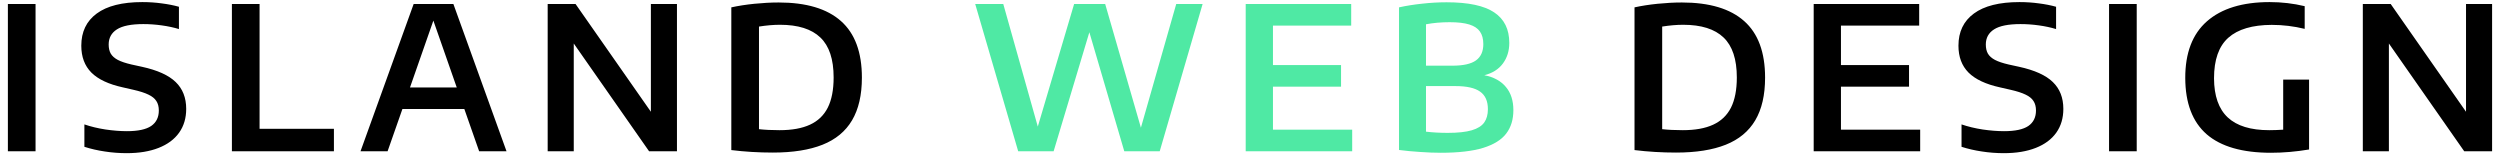 <svg width="314" height="20" viewBox="0 0 314 20" fill="none" xmlns="http://www.w3.org/2000/svg">
<path d="M0.99 19V0.5H4.465V19H0.99ZM15.912 19.238C14.978 19.238 14.057 19.167 13.149 19.025C12.249 18.892 11.399 18.696 10.599 18.438V15.625C11.399 15.9 12.278 16.113 13.236 16.262C14.203 16.404 15.103 16.475 15.937 16.475C17.328 16.475 18.345 16.258 18.986 15.825C19.628 15.383 19.949 14.733 19.949 13.875C19.949 13.4 19.845 13.004 19.637 12.688C19.436 12.371 19.107 12.104 18.649 11.887C18.191 11.662 17.557 11.458 16.749 11.275L15.437 10.975C13.645 10.583 12.324 9.963 11.474 9.113C10.632 8.262 10.211 7.138 10.211 5.737C10.211 3.996 10.857 2.65 12.149 1.7C13.449 0.742 15.357 0.262 17.874 0.262C18.716 0.262 19.528 0.317 20.311 0.425C21.103 0.525 21.824 0.667 22.474 0.85V3.65C21.816 3.45 21.095 3.296 20.311 3.188C19.537 3.079 18.766 3.025 17.999 3.025C16.482 3.025 15.378 3.246 14.687 3.688C13.995 4.129 13.649 4.763 13.649 5.588C13.649 6.046 13.736 6.429 13.912 6.737C14.095 7.046 14.391 7.308 14.799 7.525C15.216 7.742 15.787 7.933 16.512 8.1L17.824 8.387C19.774 8.812 21.186 9.45 22.061 10.3C22.945 11.15 23.387 12.275 23.387 13.675C23.387 14.833 23.091 15.829 22.499 16.663C21.907 17.496 21.049 18.133 19.924 18.575C18.807 19.017 17.47 19.238 15.912 19.238ZM29.127 19V0.5H32.602V16.175H41.94V19H29.127ZM60.181 19L58.319 13.688H50.544L48.681 19H45.281L51.956 0.5H56.944L63.619 19H60.181ZM51.494 10.988H57.369L54.431 2.587L51.494 10.988ZM81.751 0.5H85.026V19H81.526L72.064 5.463V19H68.788V0.5H72.288L81.751 14.037V0.5ZM97.066 19.163C95.283 19.163 93.546 19.058 91.854 18.85V0.925C92.721 0.733 93.683 0.583 94.741 0.475C95.808 0.367 96.829 0.312 97.804 0.312C101.271 0.312 103.879 1.092 105.629 2.65C107.379 4.2 108.254 6.567 108.254 9.75C108.254 11.933 107.841 13.721 107.016 15.113C106.2 16.496 104.966 17.517 103.316 18.175C101.666 18.833 99.583 19.163 97.066 19.163ZM97.916 16.35C99.466 16.35 100.737 16.121 101.729 15.662C102.729 15.204 103.475 14.492 103.966 13.525C104.458 12.55 104.704 11.283 104.704 9.725C104.704 7.442 104.15 5.771 103.041 4.713C101.933 3.646 100.241 3.112 97.966 3.112C97.15 3.112 96.271 3.188 95.329 3.337V16.225C96.071 16.308 96.933 16.35 97.916 16.35ZM210.508 19.163C208.724 19.163 206.987 19.058 205.295 18.85V0.925C206.162 0.733 207.124 0.583 208.183 0.475C209.249 0.367 210.27 0.312 211.245 0.312C214.712 0.312 217.32 1.092 219.07 2.65C220.82 4.2 221.695 6.567 221.695 9.75C221.695 11.933 221.283 13.721 220.458 15.113C219.641 16.496 218.408 17.517 216.758 18.175C215.108 18.833 213.024 19.163 210.508 19.163ZM211.358 16.35C212.908 16.35 214.179 16.121 215.17 15.662C216.17 15.204 216.916 14.492 217.408 13.525C217.899 12.55 218.145 11.283 218.145 9.725C218.145 7.442 217.591 5.771 216.483 4.713C215.374 3.646 213.683 3.112 211.408 3.112C210.591 3.112 209.712 3.188 208.77 3.337V16.225C209.512 16.308 210.374 16.35 211.358 16.35ZM231.224 16.288H241.174V19H227.799V0.5H241.049V3.212H231.224V8.175H239.774V10.887H231.224V16.288ZM251.681 19.238C250.748 19.238 249.827 19.167 248.919 19.025C248.019 18.892 247.169 18.696 246.369 18.438V15.625C247.169 15.9 248.048 16.113 249.006 16.262C249.973 16.404 250.873 16.475 251.706 16.475C253.098 16.475 254.114 16.258 254.756 15.825C255.398 15.383 255.719 14.733 255.719 13.875C255.719 13.4 255.614 13.004 255.406 12.688C255.206 12.371 254.877 12.104 254.419 11.887C253.96 11.662 253.327 11.458 252.519 11.275L251.206 10.975C249.414 10.583 248.094 9.963 247.244 9.113C246.402 8.262 245.981 7.138 245.981 5.737C245.981 3.996 246.627 2.65 247.919 1.7C249.219 0.742 251.127 0.262 253.644 0.262C254.485 0.262 255.298 0.317 256.081 0.425C256.873 0.525 257.594 0.667 258.244 0.85V3.65C257.585 3.45 256.864 3.296 256.081 3.188C255.306 3.079 254.535 3.025 253.769 3.025C252.252 3.025 251.148 3.246 250.456 3.688C249.764 4.129 249.419 4.763 249.419 5.588C249.419 6.046 249.506 6.429 249.681 6.737C249.864 7.046 250.16 7.308 250.569 7.525C250.985 7.742 251.556 7.933 252.281 8.1L253.594 8.387C255.544 8.812 256.956 9.45 257.831 10.3C258.714 11.15 259.156 12.275 259.156 13.675C259.156 14.833 258.86 15.829 258.269 16.663C257.677 17.496 256.819 18.133 255.694 18.575C254.577 19.017 253.239 19.238 251.681 19.238ZM264.897 19V0.5H268.372V19H264.897ZM290.019 10V18.775C288.377 19.05 286.781 19.188 285.231 19.188C281.64 19.188 278.948 18.413 277.156 16.863C275.373 15.304 274.477 12.95 274.469 9.8C274.46 6.65 275.369 4.275 277.194 2.675C279.027 1.067 281.652 0.262 285.069 0.262C286.577 0.262 288.044 0.433 289.469 0.775V3.625C288.11 3.292 286.731 3.125 285.331 3.125C282.898 3.133 281.081 3.671 279.881 4.737C278.681 5.804 278.081 7.504 278.081 9.838C278.09 12.046 278.665 13.683 279.806 14.75C280.948 15.817 282.685 16.35 285.019 16.35C285.56 16.35 286.144 16.329 286.769 16.288V10H290.019ZM309.732 0.5H313.007V19H309.507L300.045 5.463V19H296.77V0.5H300.27L309.732 14.037V0.5Z" fill="black"/>
<path d="M147.735 0.5H151.048L145.66 19H141.21L136.823 4.05L132.335 19H127.885L122.485 0.5H126.01L130.348 15.9L134.91 0.5H138.81L143.298 16.038L147.735 0.5ZM159.885 16.288H169.835V19H156.46V0.5H169.71V3.212H159.885V8.175H168.435V10.887H159.885V16.288ZM186.43 9.45C187.605 9.675 188.505 10.162 189.13 10.912C189.763 11.654 190.08 12.629 190.08 13.838C190.08 15.012 189.78 15.992 189.18 16.775C188.588 17.558 187.621 18.158 186.28 18.575C184.946 18.983 183.176 19.188 180.967 19.188C180.159 19.188 179.292 19.154 178.367 19.087C177.442 19.029 176.559 18.946 175.717 18.837V0.925C176.617 0.725 177.584 0.571 178.617 0.462C179.651 0.346 180.676 0.287 181.692 0.287C184.426 0.287 186.421 0.712 187.68 1.562C188.938 2.404 189.567 3.679 189.567 5.388C189.567 6.396 189.296 7.263 188.755 7.987C188.221 8.704 187.446 9.192 186.43 9.45ZM182.08 2.788C181.013 2.788 180.021 2.875 179.105 3.05V8.25H182.417C183.784 8.25 184.771 8.029 185.38 7.588C185.996 7.146 186.305 6.463 186.305 5.537C186.305 4.888 186.163 4.362 185.88 3.962C185.605 3.562 185.159 3.267 184.542 3.075C183.926 2.883 183.105 2.788 182.08 2.788ZM181.842 16.688C183.117 16.688 184.121 16.579 184.855 16.363C185.588 16.146 186.109 15.821 186.417 15.387C186.726 14.954 186.88 14.396 186.88 13.713C186.88 12.704 186.555 11.971 185.905 11.512C185.263 11.046 184.226 10.812 182.792 10.812H179.105V16.538C179.938 16.637 180.851 16.688 181.842 16.688Z" fill="#4FE9A4"/>
</svg>
